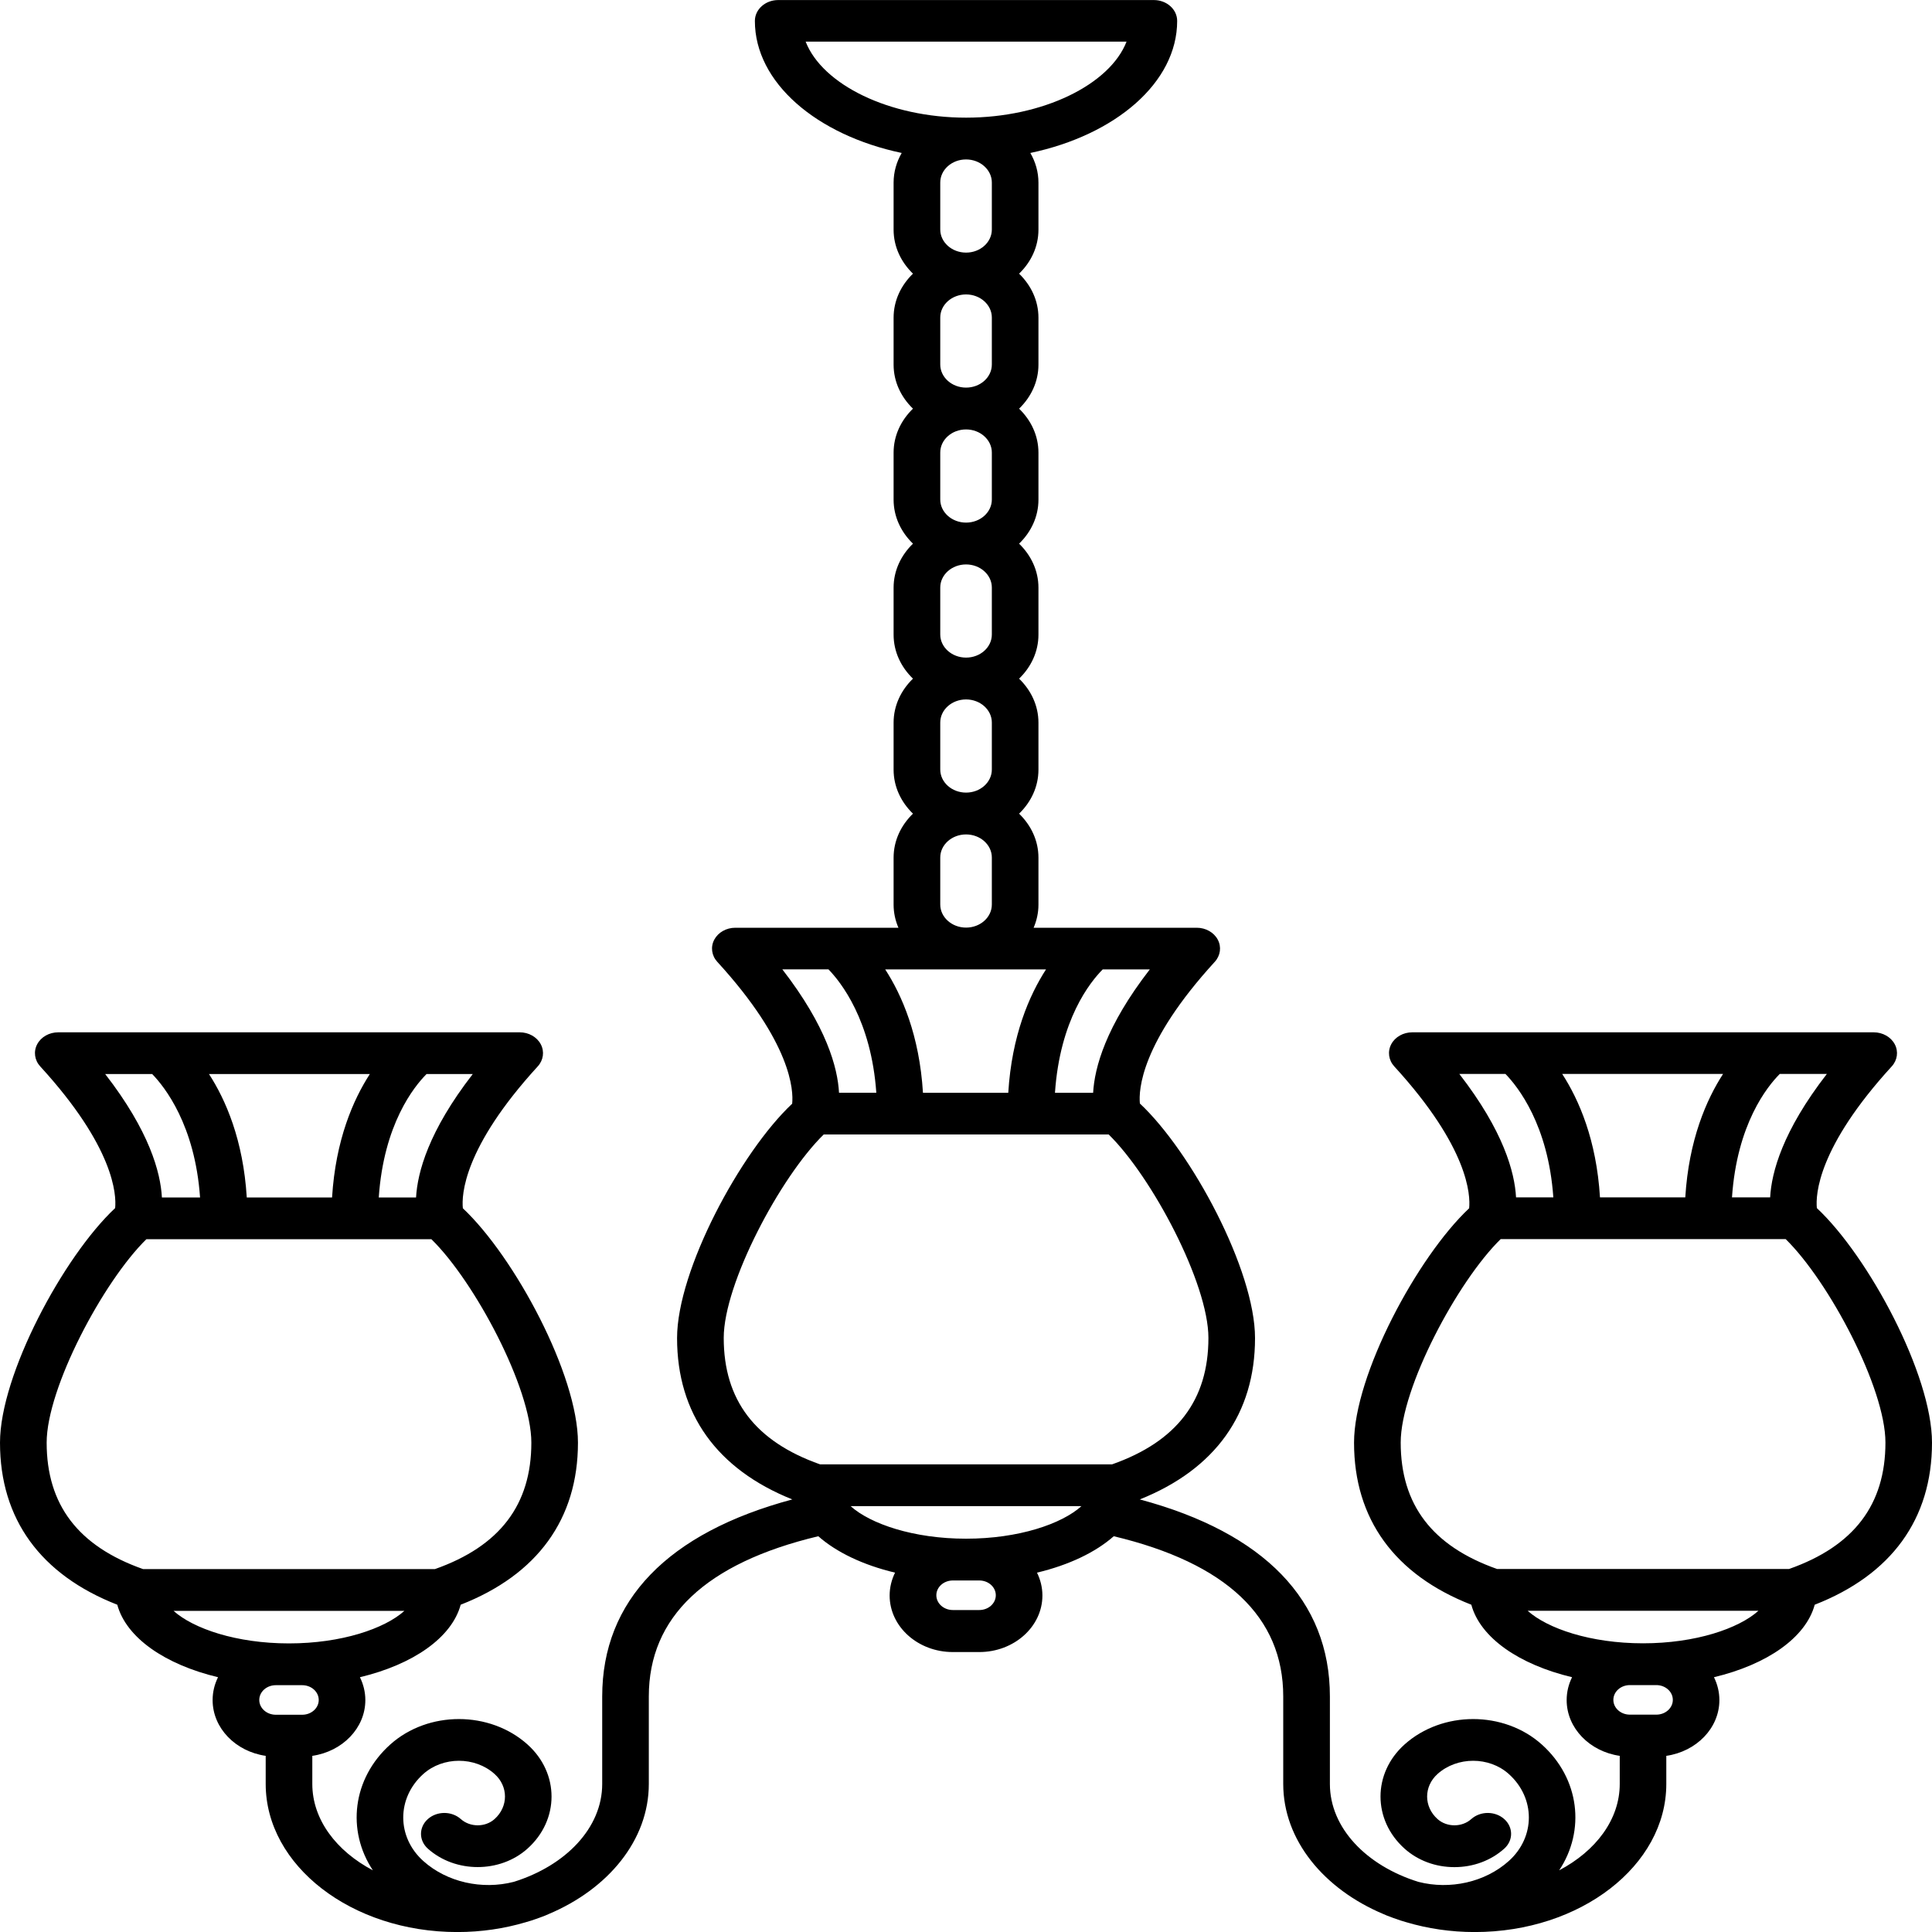 <svg fill="none" height="40" viewBox="0 0 40 40" width="40" xmlns="http://www.w3.org/2000/svg"><path d="m40 29.869c0-1.406-1.312-3.854-2.384-4.857-.027-.277.017-1.257 1.55-2.933.118-.129.143-.308.063-.459-.08-.151-.25-.247-.436-.247h-9.553c-.187 0-.357.096-.436.247-.08.151-.055.33.063.459 1.541 1.683 1.578 2.665 1.55 2.937-1.072 1.007-2.383 3.45-2.383 4.853 0 1.579.839 2.734 2.428 3.355.185.681.983 1.237 2.086 1.501-.072.145-.112.304-.112.473 0 .582.477 1.065 1.099 1.155v.582c0 .736-.495 1.388-1.254 1.788.545-.821.427-1.9-.361-2.606-.783-.701-2.057-.701-2.84 0-.664.595-.664 1.562 0 2.157.276.247.642.383 1.032.383.39 0 .756-.136 1.032-.383.189-.169.189-.443 0-.612-.189-.169-.494-.169-.683 0-.192.172-.505.172-.698 0-.288-.257-.288-.676 0-.934.406-.364 1.068-.364 1.474-0.0.555.497.555 1.306 0 1.803-.49.439-1.215.599-1.871.431-1.076-.335-1.832-1.117-1.832-2.027v-1.812c0-1.986-1.358-3.388-3.936-4.079 1.563-.625 2.386-1.774 2.386-3.34 0-1.406-1.312-3.853-2.384-4.857-.027-.277.017-1.257 1.55-2.933.118-.129.143-.308.063-.459-.08-.151-.25-.247-.436-.247h-3.377c.064-.149.1-.31.1-.478v-.973c0-.352-.153-.671-.401-.911.248-.24.401-.559.401-.911v-.973c0-.352-.153-.671-.401-.911.248-.24.401-.559.401-.911v-.973c0-.352-.153-.671-.401-.911.248-.24.401-.559.401-.911v-.973c0-.352-.153-.671-.401-.911.248-.24.401-.559.401-.911v-.973c0-.352-.153-.671-.401-.911.248-.24.401-.559.401-.911v-.973c0-.222-.061-.43-.168-.615 1.761-.371 3.04-1.456 3.04-2.734 0-.239-.216-.432-.483-.432h-7.777c-.267 0-.483.194-.483.432 0 1.278 1.279 2.363 3.04 2.734-.107.184-.168.393-.168.615v.973c0 .352.153.671.401.911-.248.24-.401.559-.401.911v.973c0 .352.153.671.401.911-.248.24-.401.559-.401.911v.973c0 .352.153.671.401.911-.248.24-.401.559-.401.911v.973c0 .352.153.671.401.911-.248.24-.401.559-.401.911v.973c0 .352.153.671.401.911-.248.24-.401.559-.401.911v.973c0 .169.036.329.1.478h-3.377c-.187 0-.356.096-.436.247-.08.151-.055.33.063.459 1.541 1.683 1.578 2.665 1.55 2.937-1.072 1.007-2.383 3.45-2.383 4.853 0 1.566.824 2.715 2.386 3.34-2.578.691-3.936 2.093-3.936 4.079v1.812c0 .91-.756 1.692-1.832 2.027-.656.168-1.381.008-1.871-.431-.555-.497-.555-1.306 0-1.803.406-.364 1.068-.364 1.474 0 .288.257.288.676 0 .934-.192.172-.505.172-.698 0-.189-.169-.494-.169-.683 0-.189.169-.189.443 0 .612.569.509 1.495.509 2.063 0 .664-.595.664-1.562 0-2.157-.783-.701-2.057-.701-2.84 0-.788.706-.907 1.785-.361 2.606-.758-.4-1.254-1.052-1.254-1.788v-.582c.622-.09 1.098-.573 1.098-1.155 0-.168-.041-.328-.112-.473 1.103-.264 1.901-.82 2.086-1.501 1.589-.621 2.428-1.776 2.428-3.355 0-1.403-1.311-3.845-2.383-4.853-.028-.272.009-1.253 1.55-2.937.118-.129.143-.308.063-.459-.08-.151-.25-.247-.436-.247h-9.554c-.187 0-.357.096-.436.247-.08.151-.055.33.063.459 1.534 1.675 1.578 2.655 1.551 2.933-1.071 1.003-2.384 3.451-2.384 4.857 0 1.58.839 2.734 2.428 3.355.185.681.983 1.237 2.086 1.501-.072.145-.112.304-.112.473 0 .582.477 1.065 1.099 1.155v.582c0 1.69 1.779 3.066 3.966 3.066.498 0 .974-.072 1.413-.202.132-.033.449-.151.476-.169 1.236-.52 2.077-1.533 2.077-2.695v-1.812c0-1.646 1.181-2.761 3.509-3.317.376.332.927.596 1.589.754-.071.145-.112.304-.112.473 0 .646.587 1.171 1.308 1.171h.547c.721 0 1.308-.525 1.308-1.171 0-.168-.041-.328-.112-.473.662-.158 1.213-.422 1.589-.754 2.329.556 3.509 1.671 3.509 3.317v1.812c0 1.162.841 2.176 2.077 2.695.027.017.345.136.476.169.439.13.915.202 1.412.202 2.187 0 3.966-1.375 3.966-3.066v-.582c.622-.09 1.099-.573 1.099-1.155 0-.168-.041-.328-.112-.473 1.103-.264 1.901-.82 2.086-1.501 1.589-.621 2.428-1.775 2.428-3.355zm-31.385-5.077h-.773c.103-1.516.728-2.293.989-2.555h.957c-.916 1.181-1.145 2.037-1.174 2.555zm-.958-2.555c-.345.533-.709 1.365-.782 2.555h-1.766c-.073-1.19-.436-2.021-.782-2.555zm-5.479 0h.973c.255.262.886 1.053.991 2.555h-.79c-.028-.518-.258-1.374-1.174-2.555zm-1.212 7.631c0-1.13 1.17-3.336 2.065-4.212h5.9c.897.877 2.07 3.084 2.07 4.212 0 1.287-.653 2.144-1.995 2.618h-6.045c-1.342-.474-1.995-1.331-1.995-2.618zm7.407 3.483c-.408.367-1.299.674-2.39.674-1.091 0-1.981-.307-2.39-.674zm-3.005 1.845c0-.169.153-.306.342-.306h.547c.189 0 .342.137.342.306 0 .169-.153.306-.342.306h-.547c-.189 0-.342-.137-.342-.306zm17.264-12.571h-.79c.103-1.516.728-2.293.989-2.555h.975c-.916 1.181-1.145 2.037-1.174 2.555zm-3.523 0c-.073-1.19-.436-2.021-.782-2.555h3.33c-.345.533-.709 1.365-.782 2.555zm.358-3.898v-.973c0-.264.24-.478.534-.478.294 0 .534.214.534.478v.973c0 .264-.239.478-.534.478-.294 0-.534-.215-.534-.478zm0-2.795v-.973c0-.264.24-.478.534-.478.294 0 .534.215.534.478v.973c0 .264-.239.478-.534.478-.294 0-.534-.214-.534-.478zm0-2.795v-.973c0-.264.24-.478.534-.478.294 0 .534.215.534.478v.973c0 .264-.239.478-.534.478-.294 0-.534-.215-.534-.478zm0-2.795v-.973c0-.264.24-.478.534-.478.294 0 .534.215.534.478v.973c0 .264-.239.478-.534.478-.294 0-.534-.215-.534-.478zm0-2.795v-.973c0-.264.24-.478.534-.478.294 0 .534.215.534.478v.973c0 .264-.239.478-.534.478-.294 0-.534-.215-.534-.478zm0-2.795v-.973c0-.264.24-.478.534-.478.294 0 .534.215.534.478v.973c0 .264-.239.478-.534.478-.294 0-.534-.215-.534-.478zm-2.788-3.89h6.645c-.346.888-1.727 1.574-3.322 1.574s-2.976-.686-3.322-1.574zm-.483 19.207h.956c.255.262.886 1.053.991 2.555h-.772c-.028-.518-.258-1.373-1.174-2.555zm-1.212 7.631c0-1.128 1.173-3.335 2.07-4.212h5.9c.895.876 2.065 3.082 2.065 4.212 0 1.287-.653 2.145-1.995 2.618h-6.045c-1.343-.474-1.995-1.331-1.995-2.618zm5.291 5.022c.189 0 .342.137.342.306 0 .169-.153.306-.342.306h-.547c-.189 0-.342-.137-.342-.306s.153-.306.342-.306zm-.274-.865c-1.091 0-1.981-.307-2.39-.674h4.779c-.408.368-1.299.674-2.39.674zm16.648-7.067h-.79c.103-1.516.728-2.293.989-2.555h.975c-.916 1.181-1.146 2.037-1.174 2.555zm-.975-2.555c-.345.533-.709 1.365-.782 2.555h-1.766c-.073-1.19-.436-2.021-.782-2.555zm-5.461 0h.956c.255.262.886 1.053.991 2.555h-.772c-.028-.518-.258-1.374-1.174-2.555zm4.079 12.653c.189 0 .342.137.342.306 0 .169-.153.306-.342.306h-.547c-.189 0-.342-.137-.342-.306 0-.169.153-.306.342-.306zm-.274-.865c-1.091 0-1.981-.307-2.39-.674h4.779c-.408.367-1.299.674-2.39.674zm3.022-1.539h-6.045c-1.343-.474-1.995-1.331-1.995-2.618 0-1.128 1.173-3.335 2.07-4.212h5.9c.895.876 2.066 3.082 2.066 4.212 0 1.287-.653 2.145-1.995 2.618z" fill="#000"/></svg>
